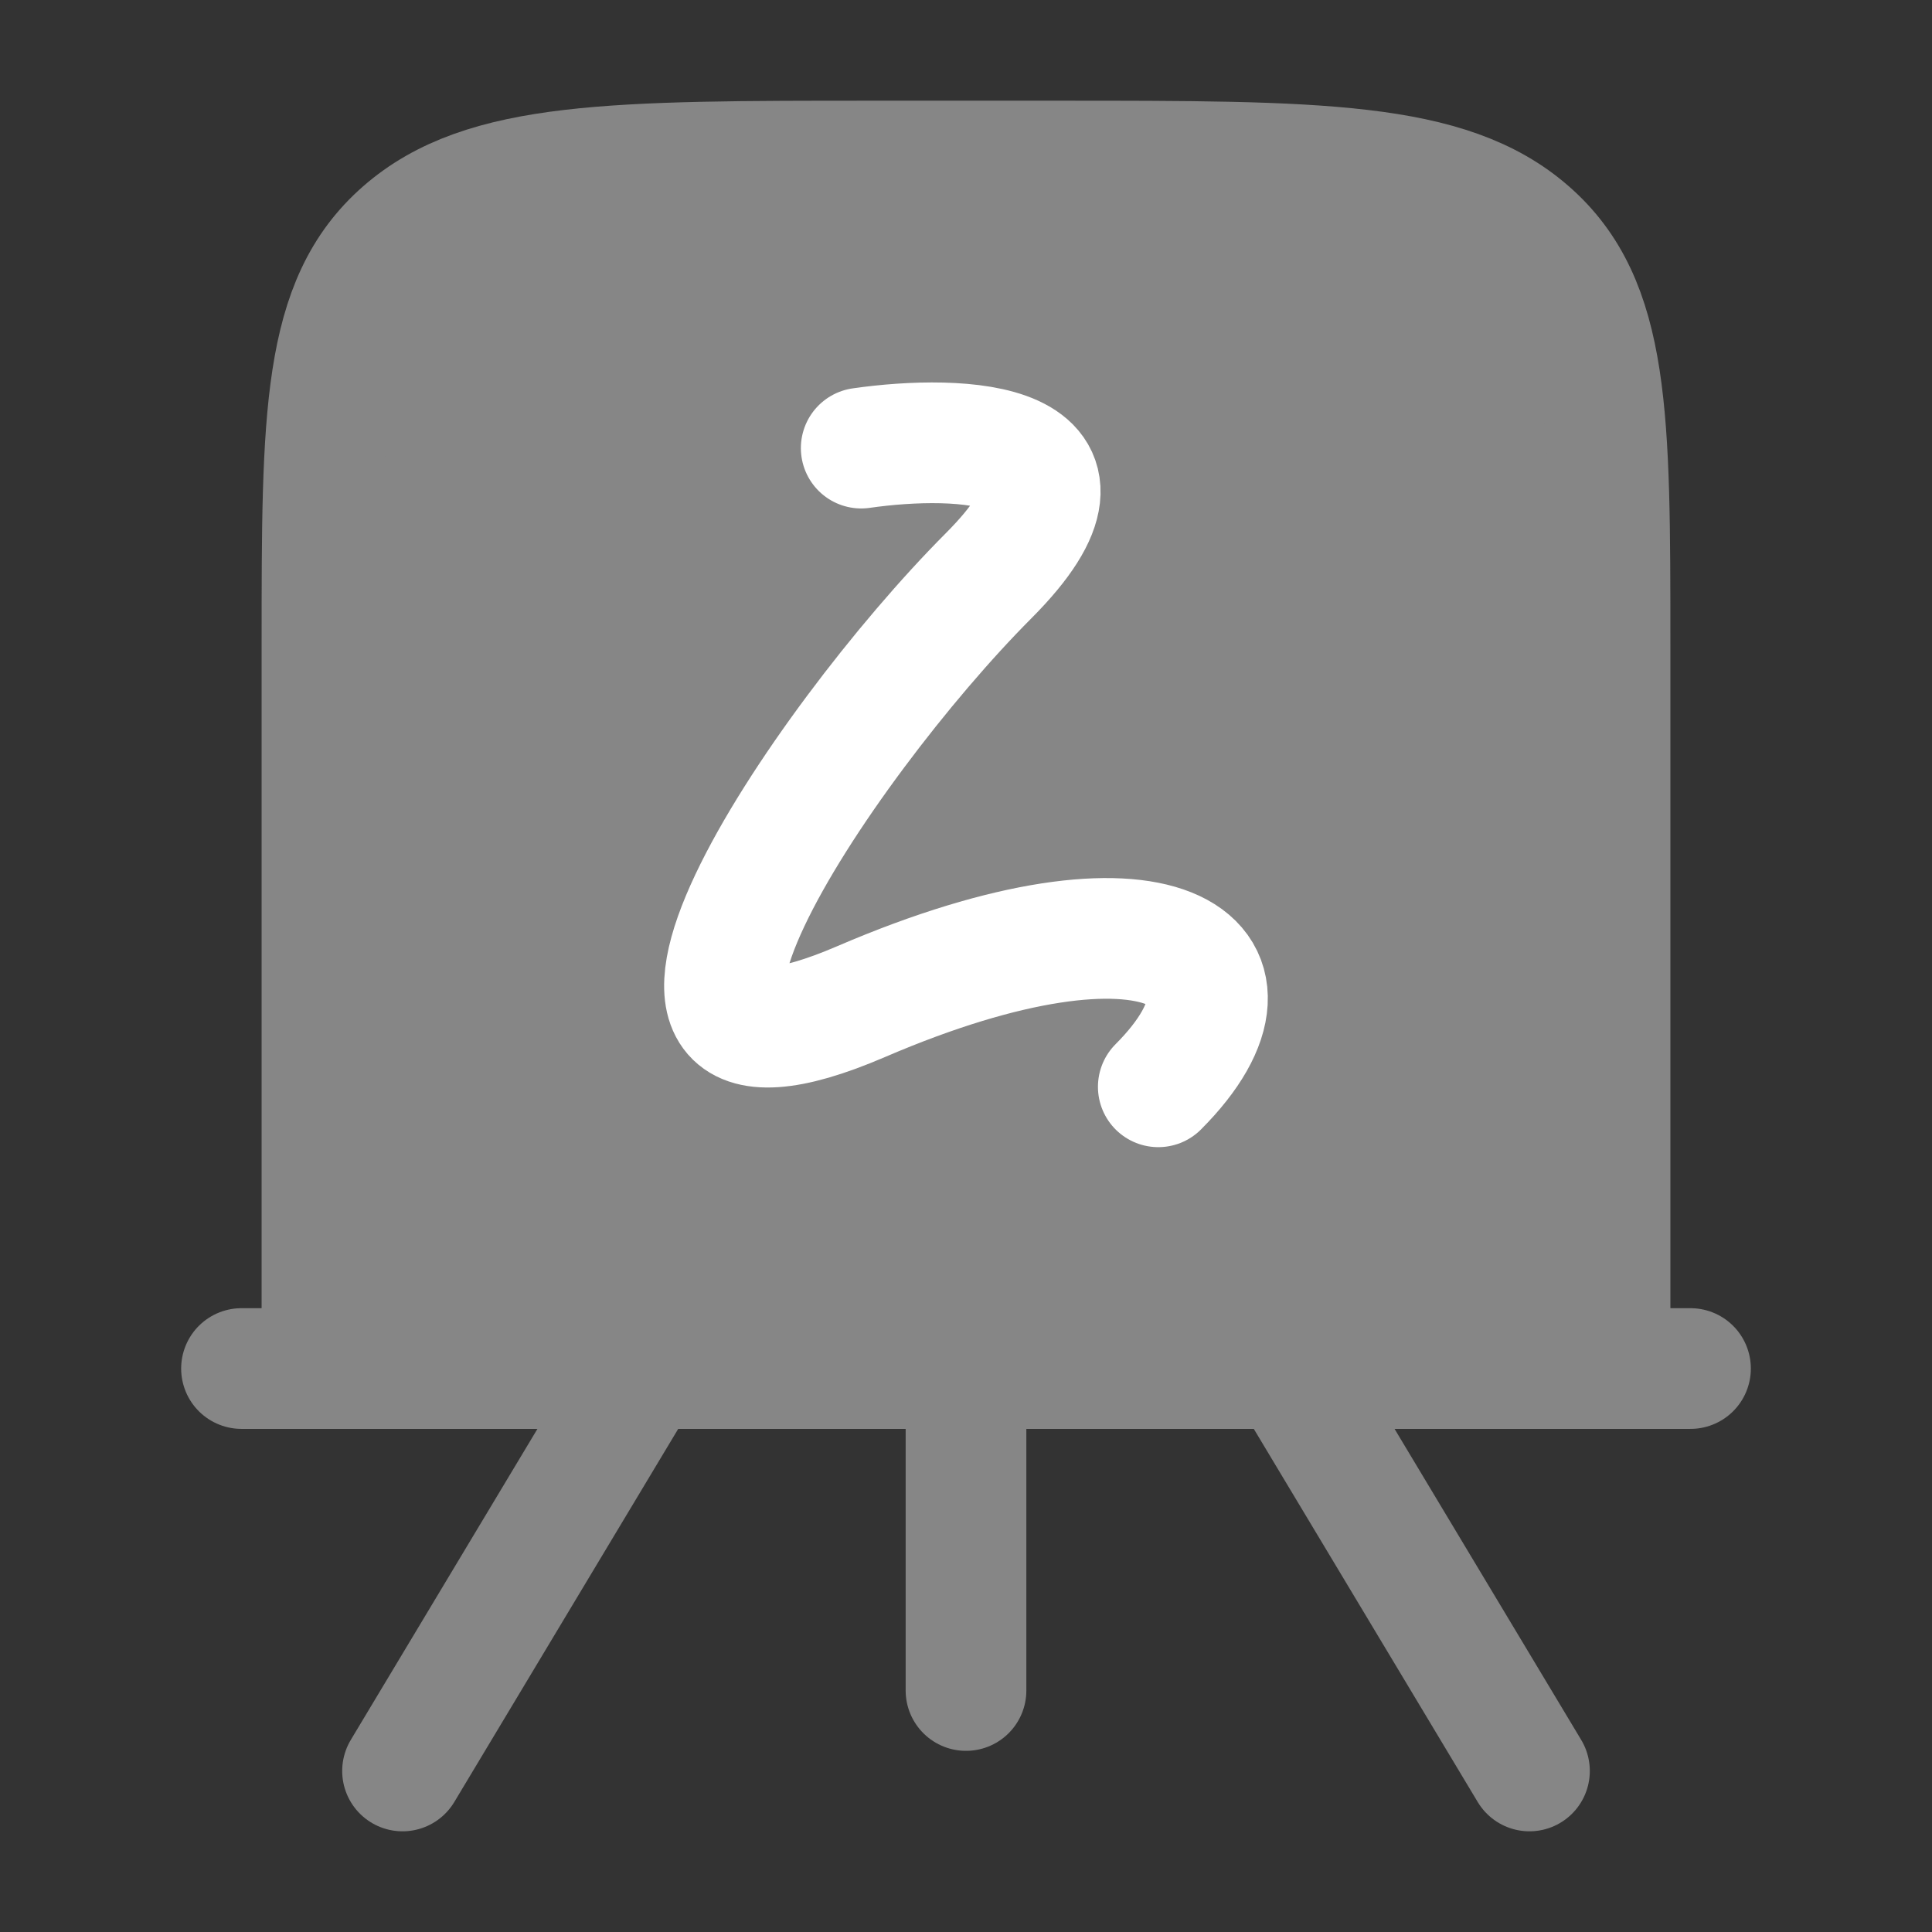 <svg width="17" height="17" viewBox="0 0 17 17" fill="none" xmlns="http://www.w3.org/2000/svg">
<rect x="0" y="0" width="17" height="17" fill="#333333" stroke="none"/>
<path d="M2.833 5.667C2.833 3.663 2.833 2.661 3.545 2.039C4.256 1.417 5.401 1.417 7.69 1.417H9.31C11.599 1.417 12.744 1.417 13.455 2.039C14.167 2.661 14.167 3.663 14.167 5.667V12.042H2.833V5.667Z" fill="#868686" stroke="#868686" stroke-width="1.062" stroke-linejoin="round"/>
<path d="M2.125 12.042H14.875" stroke="#868686" stroke-width="1.062" stroke-linecap="round"/>
<path d="M7.578 3.943C8.45 3.818 9.894 3.868 8.699 5.066C7.205 6.565 4.964 9.937 7.578 8.813C10.192 7.689 11.313 8.439 10.192 9.563" stroke="white" stroke-width="1.062" stroke-linecap="round" stroke-linejoin="round"/>
<path d="M8.5 12.042V14.875" stroke="#868686" stroke-width="1.062" stroke-linecap="round"/>
<path d="M3.542 15.583L5.667 12.042" stroke="#868686" stroke-width="1.062" stroke-linecap="round"/>
<path d="M13.458 15.583L11.333 12.042" stroke="#868686" stroke-width="1.062" stroke-linecap="round"/>
</svg>
